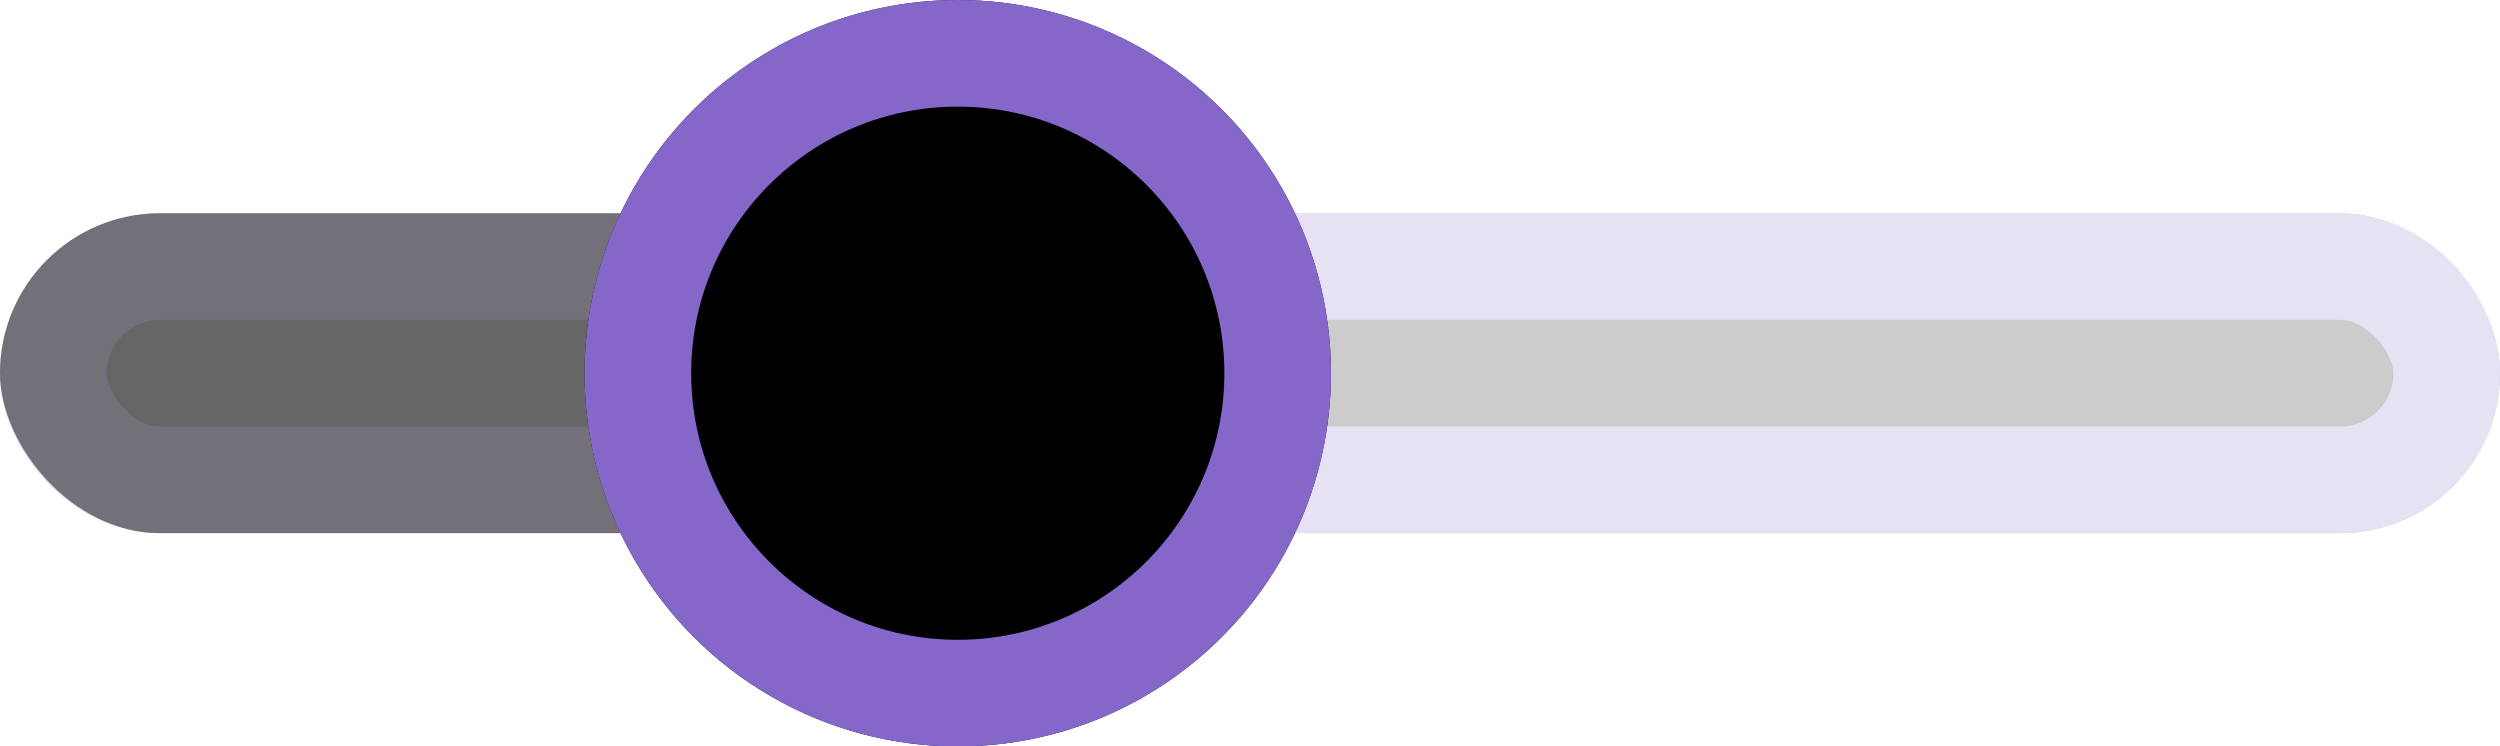 <svg xmlns="http://www.w3.org/2000/svg" width="23.445" height="7" viewBox="0 0 23.445 7">
  <g id="Group_56" data-name="Group 56" transform="translate(-709.555 -104)">
    <g id="Rectangle_108" data-name="Rectangle 108" transform="translate(709.555 106)"  stroke="#8567ca" stroke-width="1" opacity="0.2">
      <rect width="23.445" height="3" rx="1.5" stroke="none"/>
      <rect x="0.5" y="0.5" width="22.445" height="2" rx="1" fill="none"/>
    </g>
    <rect id="Rectangle_107" data-name="Rectangle 107" width="9" height="3" rx="1.5" transform="translate(709.555 106)"  opacity="0.5"/>
    <g id="Ellipse_18" data-name="Ellipse 18" transform="translate(715.037 104)"  stroke="#8567ca" stroke-width="1">
      <circle cx="3.5" cy="3.5" r="3.5" stroke="none"/>
      <circle cx="3.5" cy="3.5" r="3" fill="none"/>
    </g>
  </g>
</svg>
